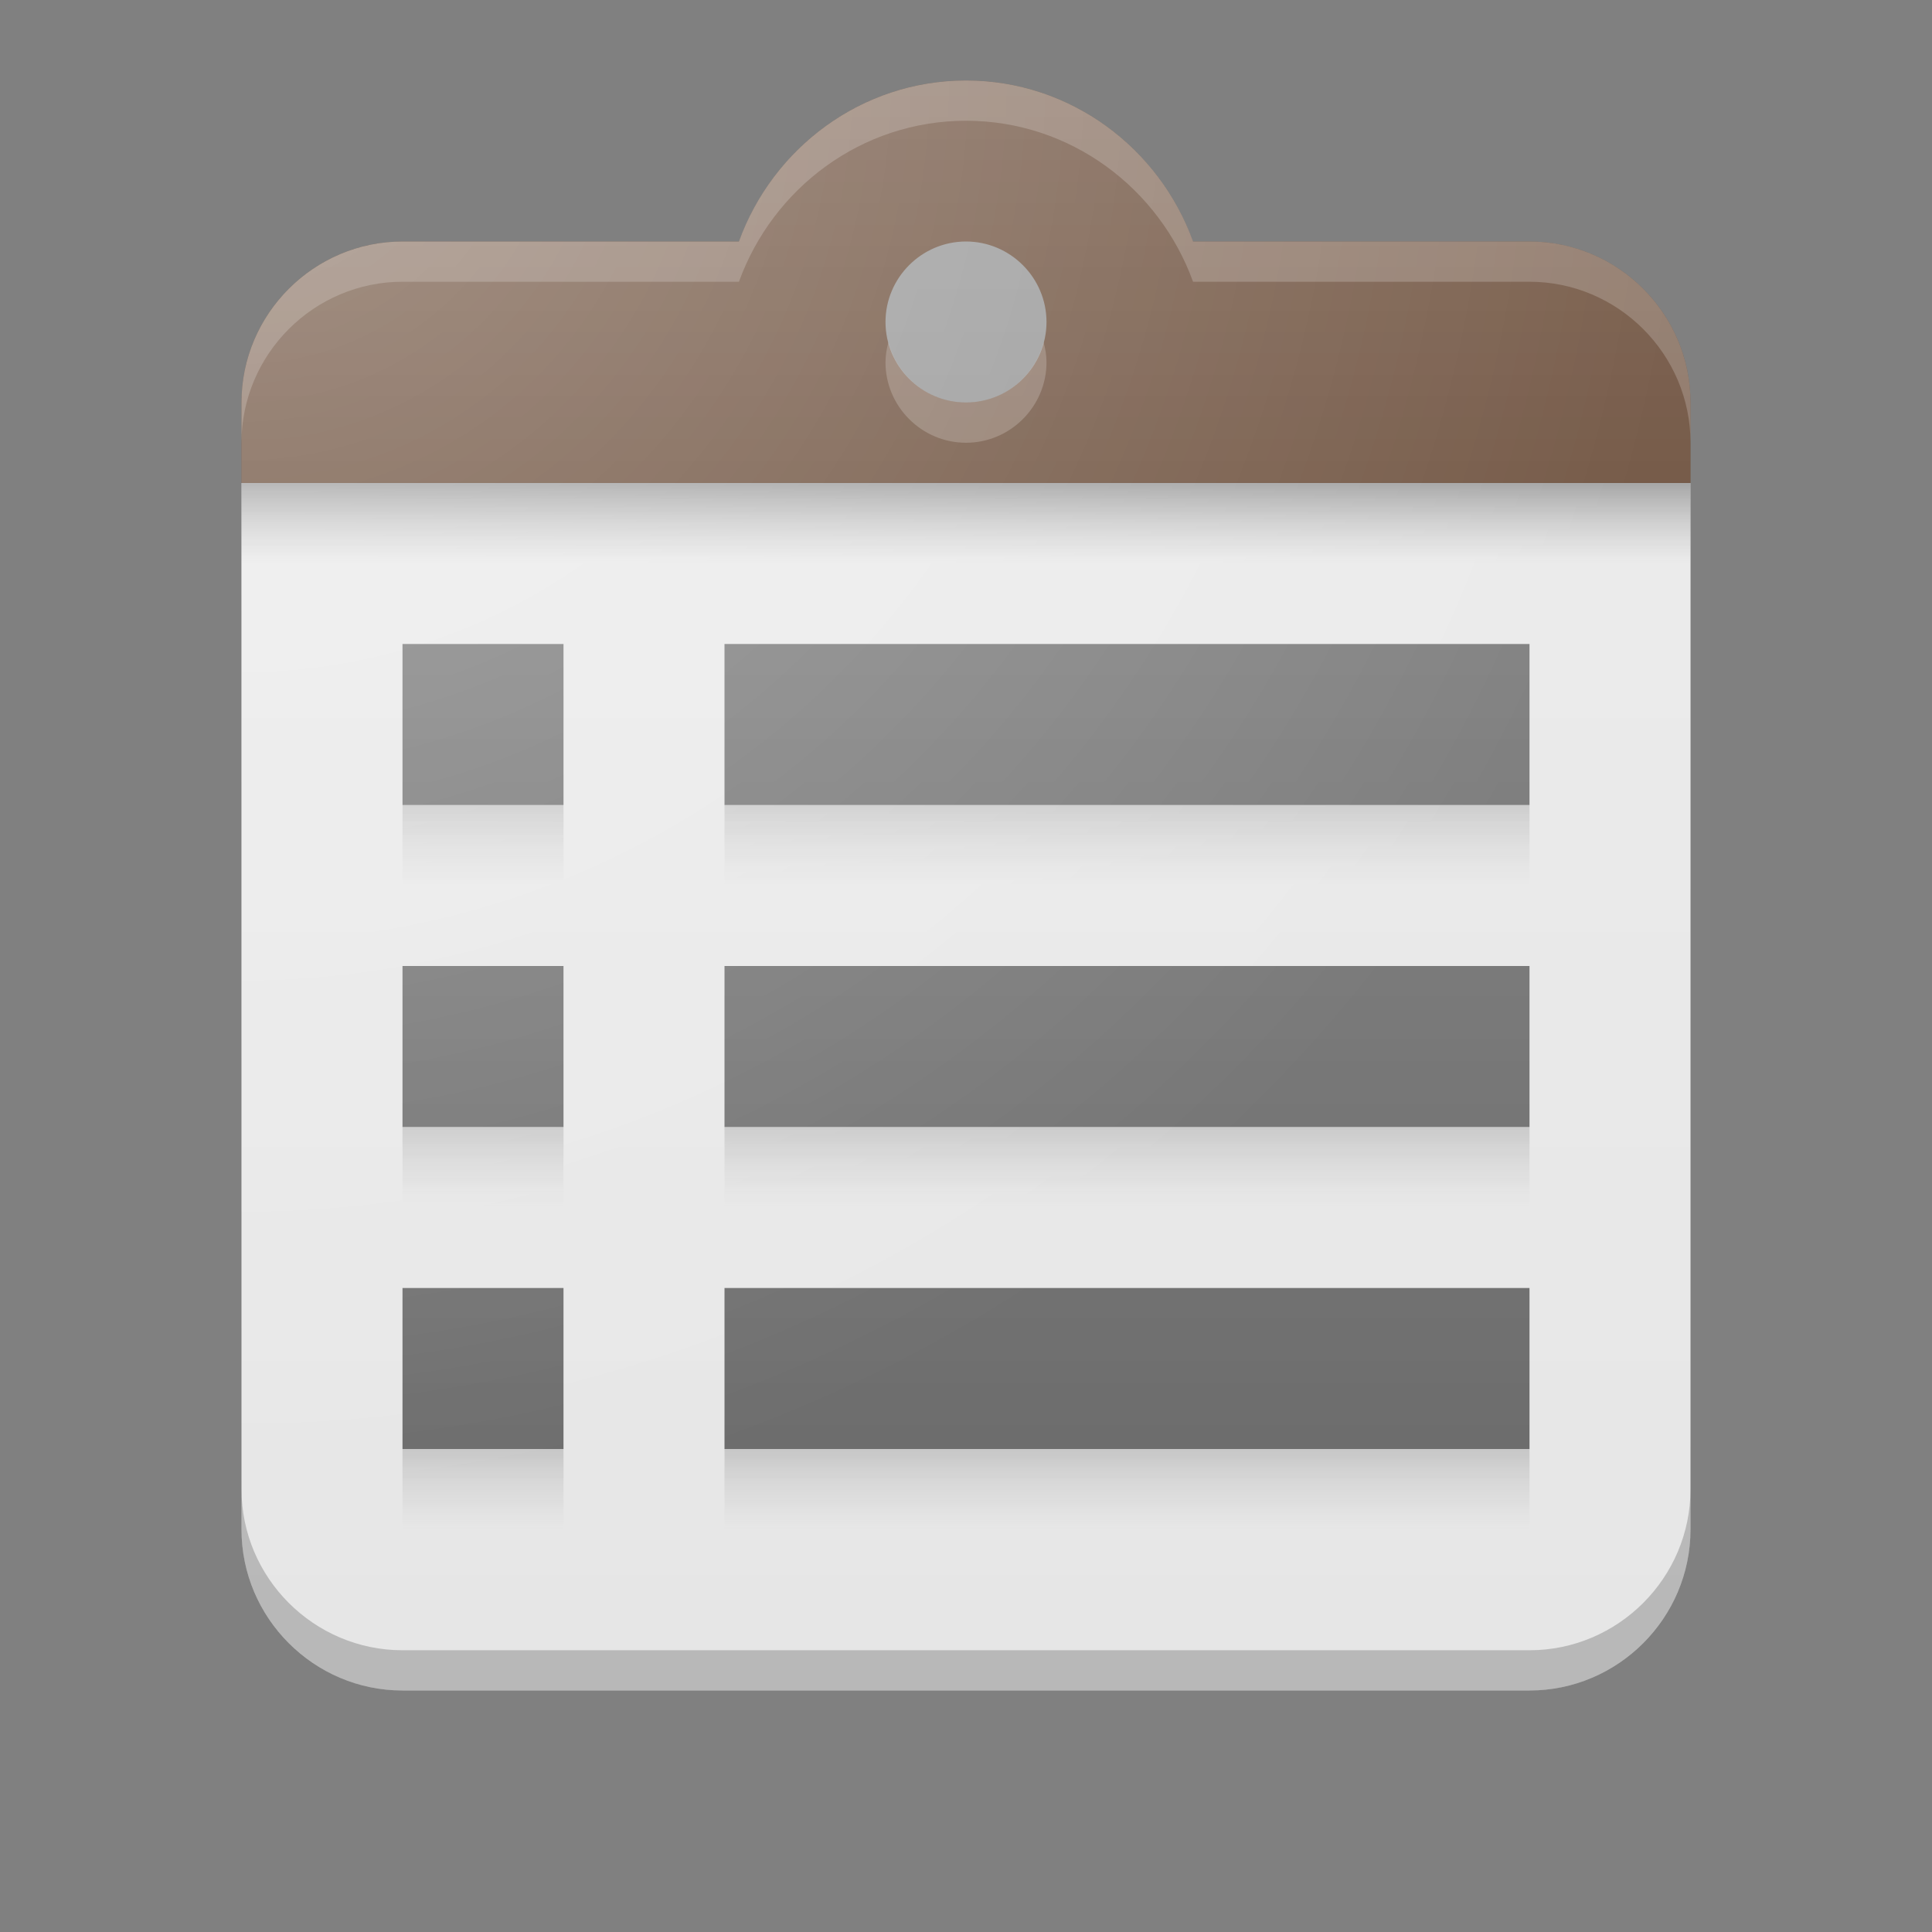 <?xml version="1.0" encoding="UTF-8" standalone="no"?>
<svg
   xmlns:dc="http://purl.org/dc/elements/1.1/"
   xmlns:cc="http://creativecommons.org/ns#"
   xmlns:rdf="http://www.w3.org/1999/02/22-rdf-syntax-ns#"
   xmlns:svg="http://www.w3.org/2000/svg"
   xmlns="http://www.w3.org/2000/svg"
   xmlns:xlink="http://www.w3.org/1999/xlink"
   xmlns:sodipodi="http://sodipodi.sourceforge.net/DTD/sodipodi-0.dtd"
   xmlns:inkscape="http://www.inkscape.org/namespaces/inkscape"
   fill="#000000"
   height="48"
   viewBox="0 0 24 24"
   width="48"
   version="1.1"
   id="svg6"
   sodipodi:docname="icon.svg"
   inkscape:version="0.92.2 2405546, 2018-03-11">
  <rect x="0" y="0" width="24" height="24" fill="#808080" stroke="none"/>
  <defs
     id="defs10">
    <linearGradient
       inkscape:collect="always"
       id="linearGradient4674-3">
      <stop
         style="stop-color:#000000;stop-opacity:1"
         offset="0"
         id="stop4670" />
      <stop
         style="stop-color:#666666;stop-opacity:0;"
         offset="1"
         id="stop4672" />
    </linearGradient>
    <linearGradient
       inkscape:collect="always"
       id="linearGradient4615">
      <stop
         style="stop-color:#ffffff;stop-opacity:1;"
         offset="0"
         id="stop4611" />
      <stop
         style="stop-color:#ffffff;stop-opacity:0"
         offset="1"
         id="stop4613" />
    </linearGradient>
    <linearGradient
       inkscape:collect="always"
       xlink:href="#linearGradient4615"
       id="linearGradient4619"
       gradientUnits="userSpaceOnUse"
       x1="24"
       y1="2"
       x2="24"
       y2="42.063" />
    <radialGradient
       inkscape:collect="always"
       xlink:href="#linearGradient4615"
       id="radialGradient4654"
       cx="6"
       cy="4"
       fx="6"
       fy="4"
       r="18"
       gradientTransform="matrix(0,2,-2,0,14,-10)"
       gradientUnits="userSpaceOnUse" />
    <linearGradient
       inkscape:collect="always"
       xlink:href="#linearGradient4674-3"
       id="linearGradient4676"
       x1="12"
       y1="6"
       x2="12"
       y2="7"
       gradientUnits="userSpaceOnUse" />
    <linearGradient
       inkscape:collect="always"
       xlink:href="#linearGradient4674-3"
       id="linearGradient4685"
       gradientUnits="userSpaceOnUse"
       x1="12"
       y1="6"
       x2="12"
       y2="7"
       gradientTransform="matrix(0.222,0,0,2,9.333,8)" />
    <linearGradient
       inkscape:collect="always"
       xlink:href="#linearGradient4674-3"
       id="linearGradient4695"
       gradientUnits="userSpaceOnUse"
       gradientTransform="matrix(0.111,0,0,1,4.667,8)"
       x1="12"
       y1="6"
       x2="12"
       y2="7" />
    <linearGradient
       inkscape:collect="always"
       xlink:href="#linearGradient4674-3"
       id="linearGradient4699"
       gradientUnits="userSpaceOnUse"
       gradientTransform="matrix(0.111,0,0,1,4.667,12)"
       x1="12"
       y1="6"
       x2="12"
       y2="7" />
  </defs>
  <sodipodi:namedview
     pagecolor="#ffffff"
     bordercolor="#666666"
     borderopacity="1"
     objecttolerance="10"
     gridtolerance="10"
     guidetolerance="10"
     inkscape:pageopacity="0"
     inkscape:pageshadow="2"
     inkscape:window-width="1920"
     inkscape:window-height="1008"
     id="namedview8"
     showgrid="false"
     showguides="true"
     inkscape:zoom="1"
     inkscape:cx="24.705997"
     inkscape:cy="14.426739"
     inkscape:window-x="0"
     inkscape:window-y="35"
     inkscape:window-maximized="1"
     inkscape:current-layer="svg6">
    <inkscape:grid
       type="xygrid"
       id="grid3754"
       empspacing="4"
       dotted="false" />
  </sodipodi:namedview>
  <path
     d="M0 0h24v24H0z"
     fill="none"
     id="path2"
     inkscape:label="boundary" />
  <path
     style="stroke-width:2;fill:#e6e6e6"
     d="m 6,12 v 26 c 0,2.2 1.8,4 4,4 h 28 c 2.2,0 4,-1.8 4,-4 V 12 Z"
     id="path4633"
     inkscape:label="bottom"
     transform="scale(0.5)" />
  <g
     id="g4704"
     inkscape:label="dropshadows">
    <path
       inkscape:connector-curvature="0"
       id="rect4683"
       transform="scale(0.5)"
       d="m 10,20 v 2 h 4 v -2 z m 8,0 v 2 h 20 v -2 z"
       style="opacity:0.148;fill:url(#linearGradient4685);fill-opacity:1;stroke:none;stroke-width:1;stroke-linejoin:round;stroke-miterlimit:4;stroke-dasharray:none;stroke-dashoffset:0" />
    <path
       style="opacity:0.148;fill:url(#linearGradient4695);fill-opacity:1;stroke:none;stroke-width:0.5;stroke-linejoin:round;stroke-miterlimit:4;stroke-dasharray:none;stroke-dashoffset:0"
       d="m 5,14 v 1 h 2 v -1 z m 4,0 v 1 h 10 v -1 z"
       id="path4693"
       inkscape:connector-curvature="0" />
    <path
       inkscape:connector-curvature="0"
       id="path4697"
       d="m 5,18 v 1 h 2 v -1 z m 4,0 v 1 h 10 v -1 z"
       style="opacity:0.148;fill:url(#linearGradient4699);fill-opacity:1;stroke:none;stroke-width:0.5;stroke-linejoin:round;stroke-miterlimit:4;stroke-dasharray:none;stroke-dashoffset:0" />
  </g>
  <rect
     style="opacity:0.39;fill:url(#linearGradient4676);fill-opacity:1;stroke:none;stroke-width:1.5;stroke-linejoin:round;stroke-miterlimit:4;stroke-dasharray:none;stroke-dashoffset:0"
     id="rect4668"
     width="18"
     height="1"
     x="3"
     y="6"
     inkscape:label="dropshadow" />
  <path
     style="fill:#666666;stroke-width:1"
     d="M 5,8 V 10 H 7 V 8 Z M 9,8 V 10 H 19 V 8 Z m -4,4 v 2 h 2 v -2 z m 4,0 v 2 h 10 v -2 z m -4,4 v 2 h 2 v -2 z m 4,0 v 2 h 10 v -2 z"
     id="path4631"
     inkscape:label="items"
     inkscape:connector-curvature="0" />
  <path
     style="stroke-width:1;fill:#502d16"
     d="M 12,1 C 10.7,1 9.6,1.84 9.18,3 H 5 C 3.9,3 3,3.9 3,5 V 6 H 21 V 5 C 21,3.9 20.1,3 19,3 H 14.82 C 14.4,1.84 13.3,1 12,1 Z m 0,2 c 0.55,0 1,0.45 1,1 0,0.55 -0.45,1 -1,1 -0.55,0 -1,-0.45 -1,-1 0,-0.55 0.45,-1 1,-1 z"
     id="path3779"
     inkscape:connector-curvature="0"
     inkscape:label="top" />
  <path
     style="opacity:0.295;fill:url(#linearGradient4619);fill-opacity:1;stroke-width:2"
     d="M 24,2 C 21.4,2 19.199,3.68 18.359,6 H 10 C 7.8,6 6,7.8 6,10 v 2 26 c 0,2.2 1.8,4 4,4 h 28 c 2.2,0 4,-1.8 4,-4 V 12 10 C 42,7.8 40.2,6 38,6 H 29.641 C 28.801,3.68 26.6,2 24,2 Z"
     id="path4650"
     inkscape:label="toplighting"
     transform="scale(0.5)"
     sodipodi:insensitive="true"
     inkscape:connector-curvature="0" />
  <path
     inkscape:connector-curvature="0"
     sodipodi:insensitive="true"
     transform="scale(0.5)"
     inkscape:label="sidelighting"
     id="path4652"
     d="M 24,2 C 21.4,2 19.199,3.68 18.359,6 H 10 C 7.8,6 6,7.8 6,10 v 2 26 c 0,2.2 1.8,4 4,4 h 28 c 2.2,0 4,-1.8 4,-4 V 12 10 C 42,7.8 40.2,6 38,6 H 29.641 C 28.801,3.68 26.6,2 24,2 Z"
     style="opacity:0.295;fill:url(#radialGradient4654);fill-opacity:1;stroke-width:2" />
  <path
     style="fill:#ffffff;stroke-width:2;opacity:0.2"
     d="M 24 2 C 21.4 2 19.199 3.68 18.359 6 L 10 6 C 7.8 6 6 7.8 6 10 L 6 11 C 6 8.8 7.8 7 10 7 L 18.359 7 C 19.199 4.68 21.4 3 24 3 C 26.6 3 28.801 4.68 29.641 7 L 38 7 C 40.2 7 42 8.8 42 11 L 42 10 C 42 7.8 40.2 6 38 6 L 29.641 6 C 28.801 3.68 26.6 2 24 2 z M 22.072 8.5 C 22.03 8.661 22 8.827 22 9 C 22 10.1 22.9 11 24 11 C 25.1 11 26 10.1 26 9 C 26 8.827 25.97 8.661 25.928 8.5 C 25.703 9.359 24.927 10 24 10 C 23.073 10 22.297 9.359 22.072 8.5 z "
     transform="scale(0.5)"
     id="path4706" />
  <path
     style="stroke-width:2;fill:#000000;opacity:0.2"
     d="M 6 37 L 6 38 C 6 40.2 7.8 42 10 42 L 38 42 C 40.2 42 42 40.2 42 38 L 42 37 C 42 39.2 40.2 41 38 41 L 10 41 C 7.8 41 6 39.2 6 37 z "
     transform="scale(0.5)"
     id="path4721" />
</svg>
